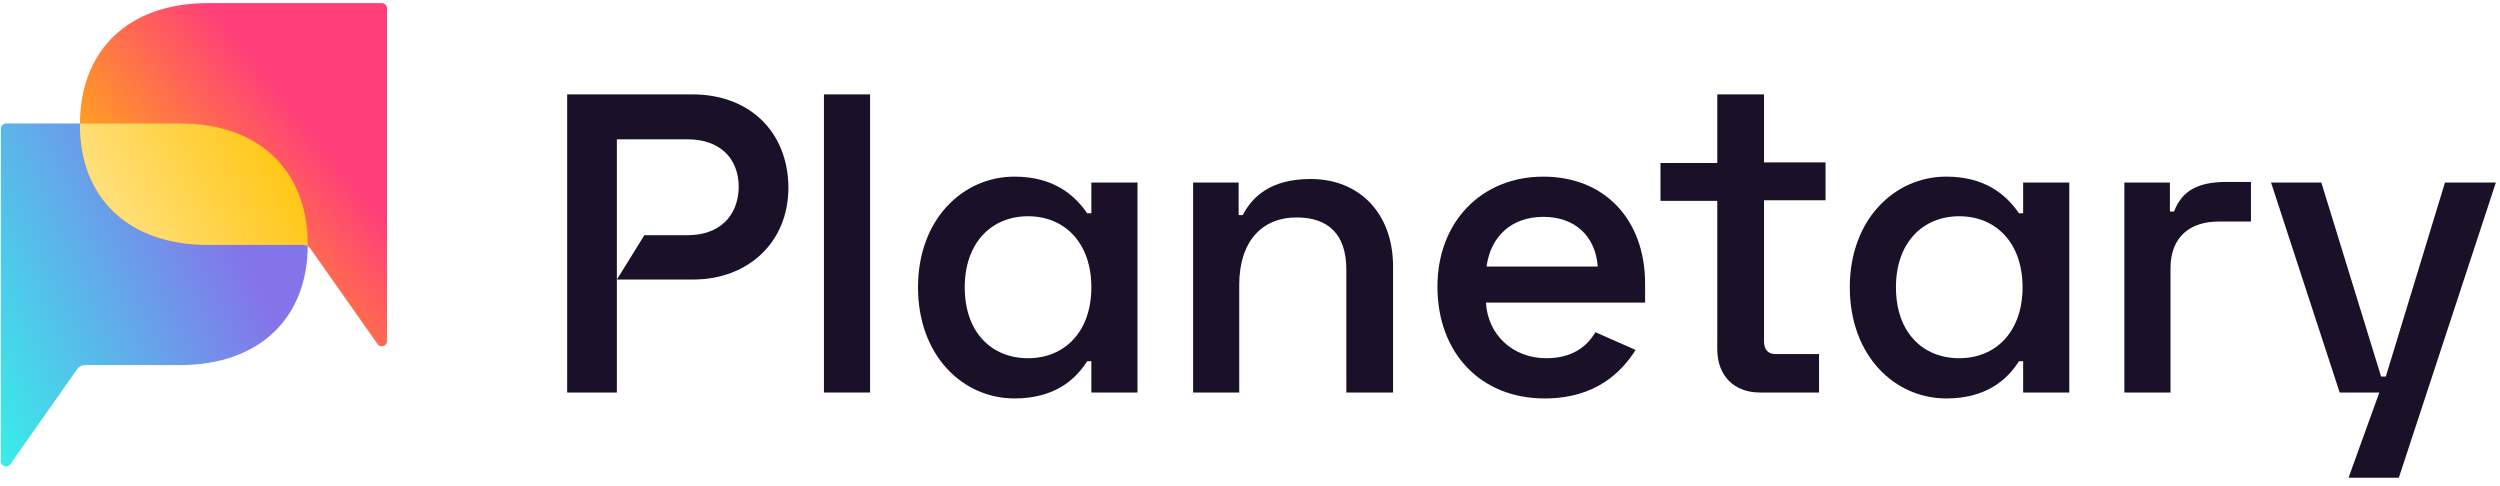 <svg width="257" height="50" viewBox="0 0 257 50" fill="none" xmlns="http://www.w3.org/2000/svg">
<path d="M71.198 9.703H58.304V40.351H63.413V28.736H71.258C76.793 28.736 81.05 25.027 81.05 19.25C80.99 13.412 76.915 9.703 71.198 9.703ZM70.711 24.176H66.24L63.413 28.741V24.176V14.324H70.711C73.934 14.324 75.942 16.209 75.942 19.25C75.881 22.291 73.874 24.176 70.711 24.176Z" fill="#1A1129"/>
<path d="M89.445 9.703H84.701V40.351H89.445V9.703Z" fill="#1A1129"/>
<path d="M112.191 21.927H111.765C110.427 19.981 108.238 18.157 104.285 18.157C98.993 18.157 94.371 22.535 94.371 29.528C94.371 36.582 98.993 40.96 104.285 40.96C108.299 40.96 110.488 39.136 111.765 37.129H112.191V40.352H116.935V18.765H112.191V21.927ZM105.683 36.825C101.913 36.825 99.176 34.15 99.176 29.528C99.176 24.967 101.913 22.231 105.683 22.231C109.454 22.231 112.191 24.967 112.191 29.528C112.191 34.089 109.454 36.825 105.683 36.825Z" fill="#1A1129"/>
<path d="M134.753 18.4C130.618 18.4 128.732 20.224 127.759 22.109H127.333V18.765H122.65V40.352H127.394V29.285C127.394 24.846 129.705 22.352 133.294 22.352C136.517 22.352 138.403 24.055 138.403 27.704V40.352H143.207V27.399C143.207 21.866 139.68 18.4 134.753 18.4Z" fill="#1A1129"/>
<path d="M158.96 36.825C155.493 36.825 152.939 34.393 152.757 31.109H169.117V29.163C169.117 22.535 164.92 18.157 158.656 18.157C152.331 18.157 147.769 22.778 147.769 29.467C147.769 36.278 152.209 40.96 158.778 40.96C164.13 40.96 166.745 38.163 168.144 35.974L164.008 34.15C163.157 35.609 161.636 36.825 158.96 36.825ZM158.656 22.292C161.88 22.292 164.008 24.238 164.251 27.4H152.817C153.243 24.298 155.372 22.292 158.656 22.292Z" fill="#1A1129"/>
<path d="M181.341 9.703H176.536V16.757H170.697V20.649H176.536V35.912C176.536 38.649 178.3 40.351 180.915 40.351H186.997V36.399H182.557C181.766 36.399 181.341 35.973 181.341 35.061V20.588H187.666V16.696H181.341V9.703Z" fill="#1A1129"/>
<path d="M207.979 21.927H207.554C206.216 19.981 204.026 18.157 200.073 18.157C194.782 18.157 190.159 22.535 190.159 29.528C190.159 36.582 194.782 40.96 200.073 40.96C204.087 40.96 206.276 39.136 207.554 37.129H207.979V40.352H212.723V18.765H207.979V21.927ZM201.411 36.825C197.64 36.825 194.903 34.15 194.903 29.528C194.903 24.967 197.64 22.231 201.411 22.231C205.182 22.231 207.919 24.967 207.919 29.528C207.919 34.089 205.182 36.825 201.411 36.825Z" fill="#1A1129"/>
<path d="M223.492 21.744H223.067V18.764H218.384V40.351H223.128V27.581C223.128 24.298 225.195 22.777 228.054 22.777H231.399V18.703H228.905C226.108 18.703 224.344 19.494 223.492 21.744Z" fill="#1A1129"/>
<path d="M251.344 18.764L245.262 38.71H244.776L238.633 18.764H233.463L240.519 40.352H244.593L241.431 49.108H246.601L256.575 18.764H251.344Z" fill="#1A1129"/>
<path d="M0.088 47.419C0.088 47.941 0.759 48.153 1.06 47.726L7.93 37.953C8.118 37.687 8.423 37.529 8.748 37.529H18.508C26.561 37.529 31.638 32.79 31.638 25.165C31.638 17.433 26.561 12.695 18.508 12.695H0.622C0.327 12.695 0.088 12.934 0.088 13.229V47.419Z" fill="url(#paint0_linear)"/>
<path d="M39.783 35.068C39.783 35.59 39.112 35.803 38.811 35.376L31.936 25.597C31.749 25.33 31.444 25.172 31.118 25.172H21.352C13.295 25.172 8.215 20.43 8.215 12.801C8.215 5.065 13.295 0.324 21.352 0.324H39.249C39.544 0.324 39.783 0.563 39.783 0.859V35.068Z" fill="url(#paint1_linear)"/>
<path d="M18.501 12.694H8.216C8.216 12.73 8.216 12.766 8.216 12.801C8.216 20.413 13.296 25.172 21.353 25.172C21.353 25.172 30.691 25.172 31.062 25.172C31.434 25.172 31.638 25.32 31.638 25.32V25.172C31.638 17.436 26.558 12.694 18.501 12.694Z" fill="url(#paint2_linear)"/>
<defs>
<linearGradient id="paint0_linear" x1="0.088" y1="49.108" x2="39.953" y2="30.881" gradientUnits="userSpaceOnUse">
<stop stop-color="#36F0EA"/>
<stop offset="0.733" stop-color="#8474EA"/>
</linearGradient>
<linearGradient id="paint1_linear" x1="9.193" y1="24.99" x2="39.783" y2="0.324" gradientUnits="userSpaceOnUse">
<stop stop-color="#FFC200"/>
<stop offset="0.644" stop-color="#FF3E7A"/>
</linearGradient>
<linearGradient id="paint2_linear" x1="8.216" y1="25.172" x2="31.638" y2="12.694" gradientUnits="userSpaceOnUse">
<stop stop-color="#FFE593"/>
<stop offset="1" stop-color="#FFC200"/>
</linearGradient>
</defs>
</svg>
